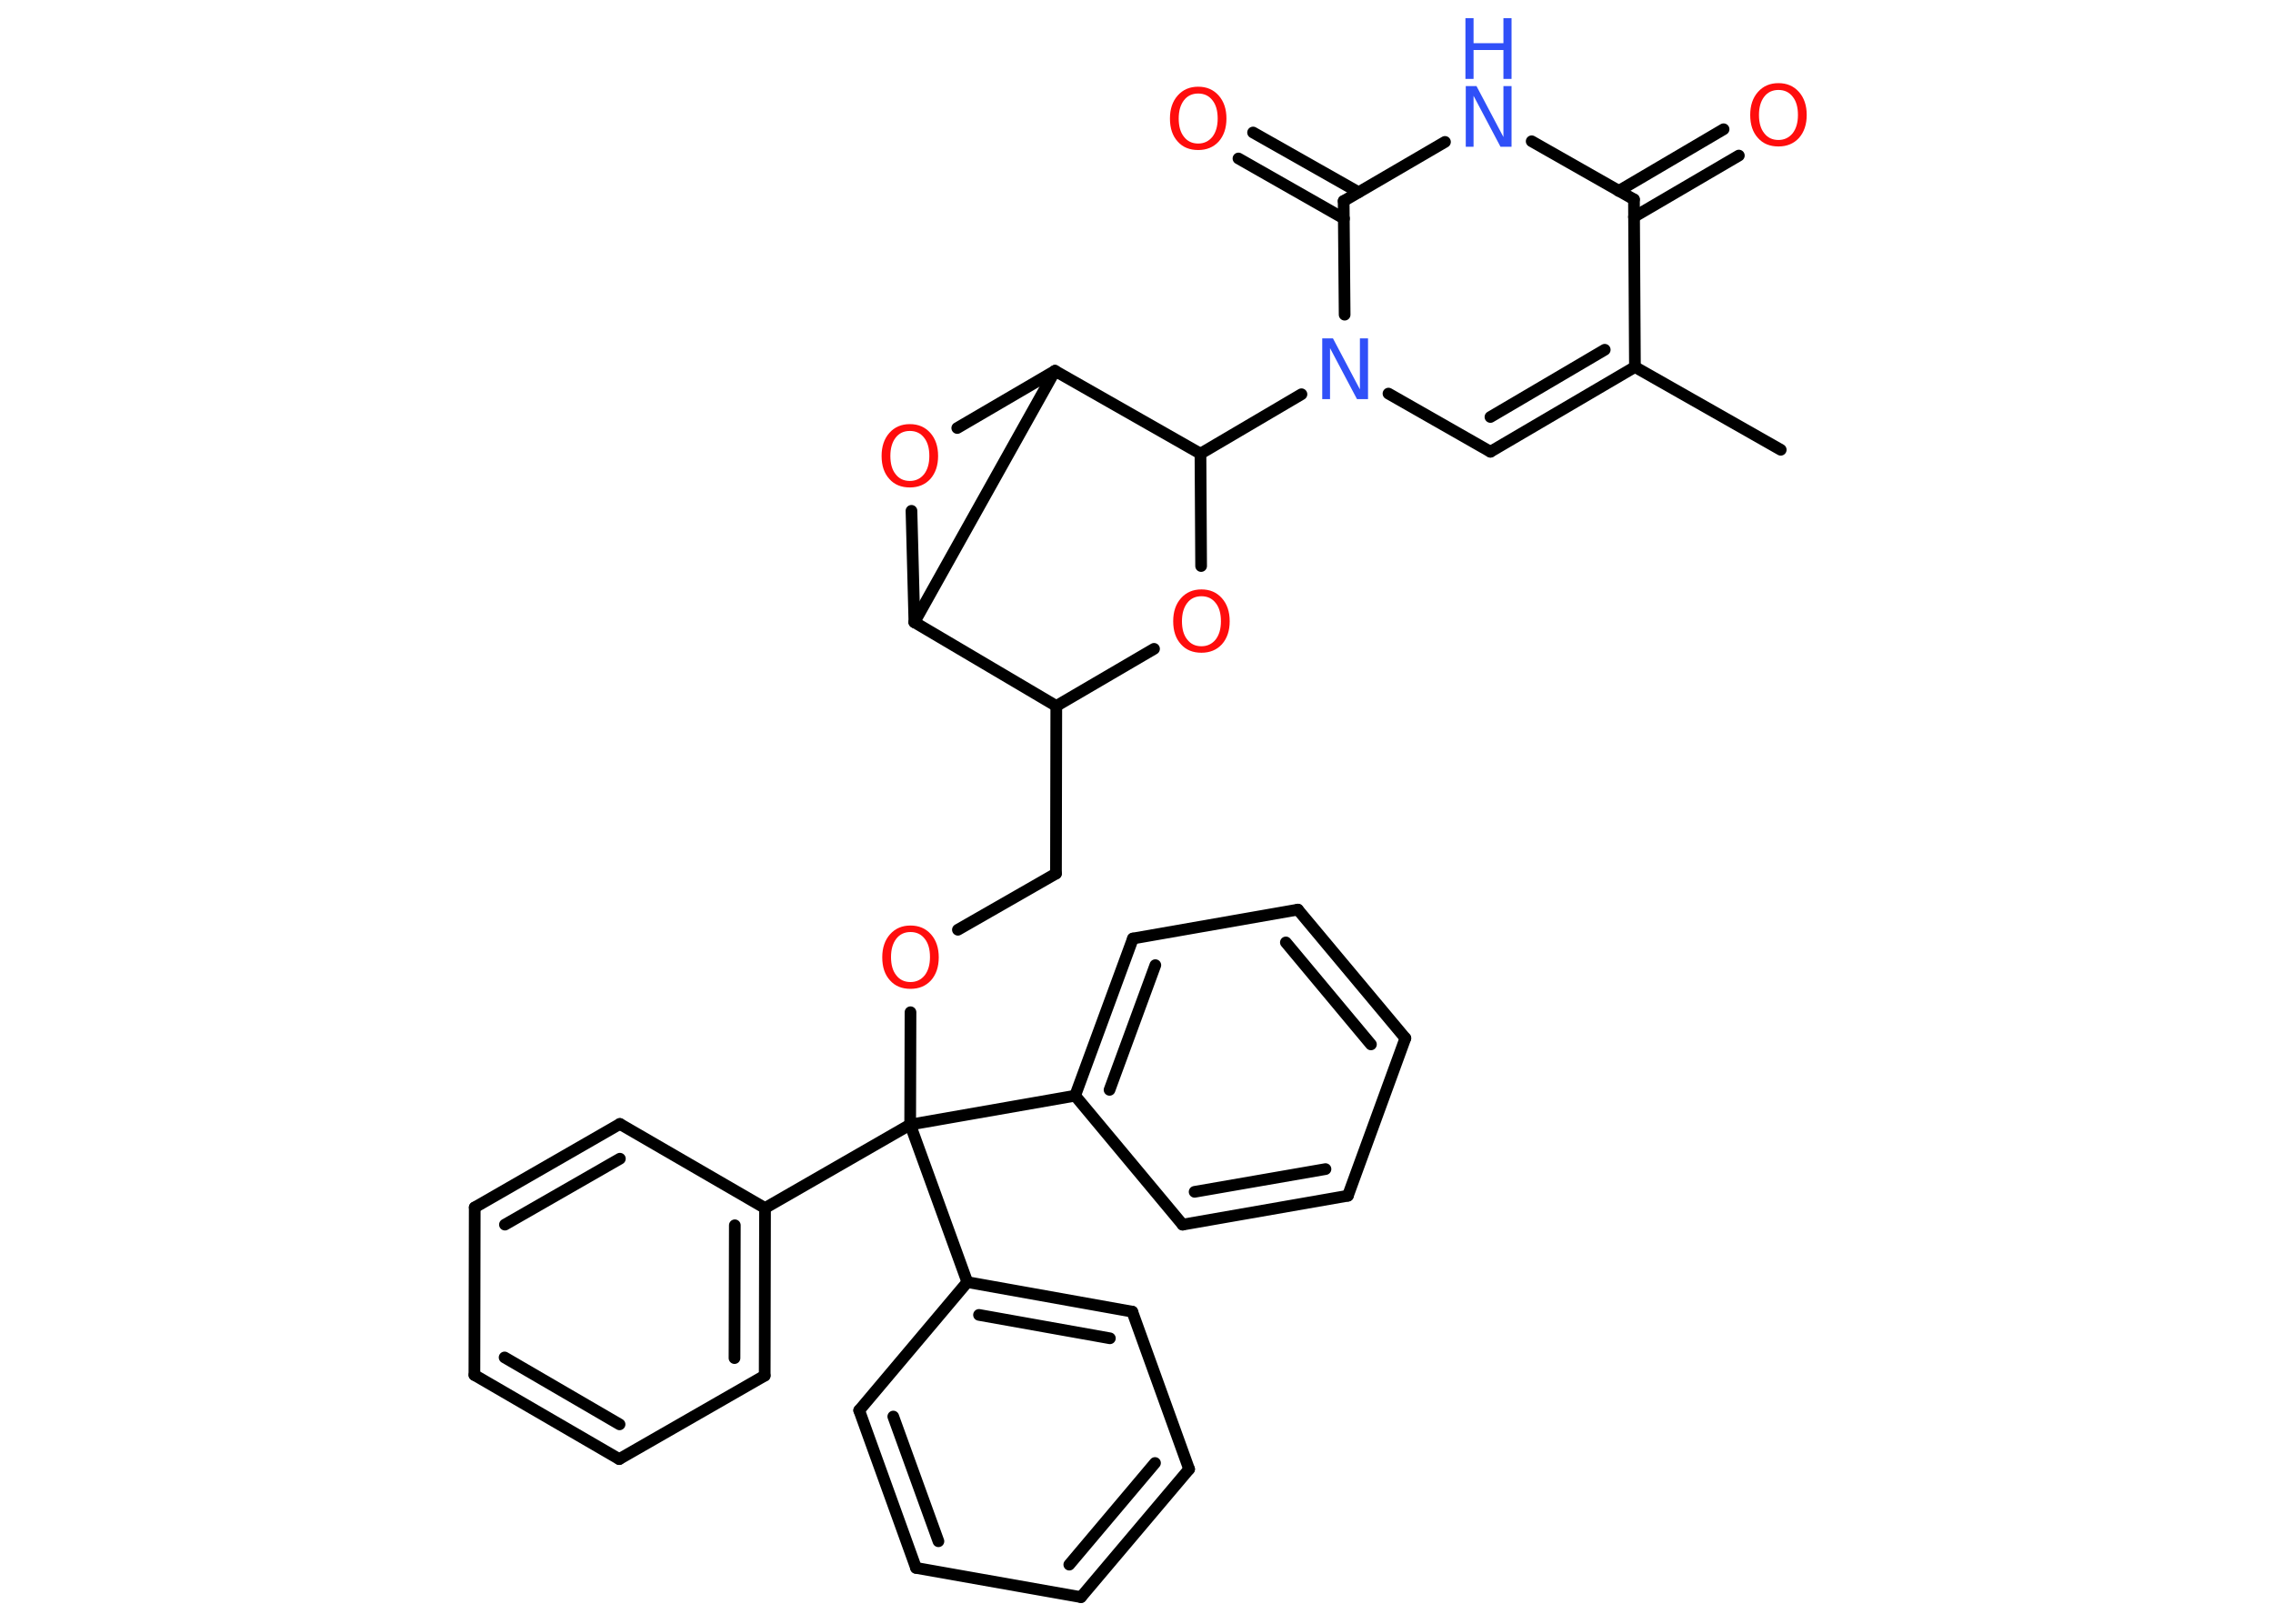 <?xml version='1.0' encoding='UTF-8'?>
<!DOCTYPE svg PUBLIC "-//W3C//DTD SVG 1.1//EN" "http://www.w3.org/Graphics/SVG/1.1/DTD/svg11.dtd">
<svg version='1.2' xmlns='http://www.w3.org/2000/svg' xmlns:xlink='http://www.w3.org/1999/xlink' width='70.0mm' height='50.0mm' viewBox='0 0 70.0 50.0'>
  <desc>Generated by the Chemistry Development Kit (http://github.com/cdk)</desc>
  <g stroke-linecap='round' stroke-linejoin='round' stroke='#000000' stroke-width='.36' fill='#FF0D0D'>
    <rect x='.0' y='.0' width='70.0' height='50.0' fill='#FFFFFF' stroke='none'/>
    <g id='mol1' class='mol'>
      <line id='mol1bnd1' class='bond' x1='54.84' y1='13.85' x2='50.35' y2='11.3'/>
      <g id='mol1bnd2' class='bond'>
        <line x1='45.9' y1='13.91' x2='50.35' y2='11.3'/>
        <line x1='45.9' y1='12.84' x2='49.42' y2='10.77'/>
      </g>
      <line id='mol1bnd3' class='bond' x1='45.9' y1='13.91' x2='42.76' y2='12.12'/>
      <line id='mol1bnd4' class='bond' x1='40.08' y1='12.14' x2='36.97' y2='13.97'/>
      <line id='mol1bnd5' class='bond' x1='36.97' y1='13.97' x2='36.99' y2='17.43'/>
      <line id='mol1bnd6' class='bond' x1='35.54' y1='19.98' x2='32.53' y2='21.74'/>
      <line id='mol1bnd7' class='bond' x1='32.53' y1='21.74' x2='32.52' y2='26.9'/>
      <line id='mol1bnd8' class='bond' x1='32.52' y1='26.9' x2='29.5' y2='28.63'/>
      <line id='mol1bnd9' class='bond' x1='28.04' y1='31.17' x2='28.03' y2='34.63'/>
      <line id='mol1bnd10' class='bond' x1='28.03' y1='34.63' x2='23.56' y2='37.2'/>
      <g id='mol1bnd11' class='bond'>
        <line x1='23.55' y1='42.36' x2='23.56' y2='37.2'/>
        <line x1='22.62' y1='41.82' x2='22.63' y2='37.73'/>
      </g>
      <line id='mol1bnd12' class='bond' x1='23.55' y1='42.36' x2='19.07' y2='44.93'/>
      <g id='mol1bnd13' class='bond'>
        <line x1='14.61' y1='42.34' x2='19.07' y2='44.93'/>
        <line x1='15.54' y1='41.8' x2='19.08' y2='43.86'/>
      </g>
      <line id='mol1bnd14' class='bond' x1='14.61' y1='42.34' x2='14.62' y2='37.18'/>
      <g id='mol1bnd15' class='bond'>
        <line x1='19.09' y1='34.61' x2='14.62' y2='37.18'/>
        <line x1='19.09' y1='35.68' x2='15.55' y2='37.71'/>
      </g>
      <line id='mol1bnd16' class='bond' x1='23.56' y1='37.2' x2='19.09' y2='34.61'/>
      <line id='mol1bnd17' class='bond' x1='28.03' y1='34.63' x2='29.79' y2='39.48'/>
      <g id='mol1bnd18' class='bond'>
        <line x1='34.87' y1='40.39' x2='29.79' y2='39.48'/>
        <line x1='34.18' y1='41.21' x2='30.15' y2='40.49'/>
      </g>
      <line id='mol1bnd19' class='bond' x1='34.87' y1='40.39' x2='36.62' y2='45.24'/>
      <g id='mol1bnd20' class='bond'>
        <line x1='33.29' y1='49.18' x2='36.62' y2='45.24'/>
        <line x1='32.93' y1='48.18' x2='35.57' y2='45.05'/>
      </g>
      <line id='mol1bnd21' class='bond' x1='33.29' y1='49.18' x2='28.21' y2='48.28'/>
      <g id='mol1bnd22' class='bond'>
        <line x1='26.46' y1='43.43' x2='28.21' y2='48.28'/>
        <line x1='27.51' y1='43.62' x2='28.9' y2='47.46'/>
      </g>
      <line id='mol1bnd23' class='bond' x1='29.79' y1='39.48' x2='26.46' y2='43.43'/>
      <line id='mol1bnd24' class='bond' x1='28.03' y1='34.63' x2='33.11' y2='33.74'/>
      <g id='mol1bnd25' class='bond'>
        <line x1='34.89' y1='28.9' x2='33.11' y2='33.74'/>
        <line x1='35.58' y1='29.72' x2='34.17' y2='33.56'/>
      </g>
      <line id='mol1bnd26' class='bond' x1='34.89' y1='28.9' x2='39.97' y2='28.01'/>
      <g id='mol1bnd27' class='bond'>
        <line x1='43.28' y1='31.97' x2='39.97' y2='28.01'/>
        <line x1='42.22' y1='32.16' x2='39.6' y2='29.02'/>
      </g>
      <line id='mol1bnd28' class='bond' x1='43.28' y1='31.97' x2='41.51' y2='36.82'/>
      <g id='mol1bnd29' class='bond'>
        <line x1='36.42' y1='37.71' x2='41.51' y2='36.82'/>
        <line x1='36.79' y1='36.7' x2='40.82' y2='36.0'/>
      </g>
      <line id='mol1bnd30' class='bond' x1='33.11' y1='33.74' x2='36.42' y2='37.71'/>
      <line id='mol1bnd31' class='bond' x1='32.53' y1='21.74' x2='28.16' y2='19.16'/>
      <line id='mol1bnd32' class='bond' x1='28.16' y1='19.16' x2='28.07' y2='15.73'/>
      <line id='mol1bnd33' class='bond' x1='29.48' y1='13.18' x2='32.49' y2='11.42'/>
      <line id='mol1bnd34' class='bond' x1='28.16' y1='19.16' x2='32.49' y2='11.42'/>
      <line id='mol1bnd35' class='bond' x1='36.97' y1='13.97' x2='32.49' y2='11.42'/>
      <line id='mol1bnd36' class='bond' x1='41.41' y1='9.69' x2='41.38' y2='6.19'/>
      <g id='mol1bnd37' class='bond'>
        <line x1='41.39' y1='6.73' x2='38.14' y2='4.88'/>
        <line x1='41.84' y1='5.92' x2='38.59' y2='4.08'/>
      </g>
      <line id='mol1bnd38' class='bond' x1='41.38' y1='6.19' x2='44.5' y2='4.37'/>
      <line id='mol1bnd39' class='bond' x1='47.17' y1='4.35' x2='50.32' y2='6.14'/>
      <line id='mol1bnd40' class='bond' x1='50.35' y1='11.3' x2='50.32' y2='6.14'/>
      <g id='mol1bnd41' class='bond'>
        <line x1='49.85' y1='5.88' x2='53.08' y2='3.98'/>
        <line x1='50.32' y1='6.68' x2='53.55' y2='4.79'/>
      </g>
      <path id='mol1atm4' class='atom' d='M40.71 10.42h.34l.83 1.57v-1.57h.25v1.87h-.34l-.83 -1.57v1.57h-.24v-1.87z' stroke='none' fill='#3050F8'/>
      <path id='mol1atm6' class='atom' d='M37.0 18.36q-.28 .0 -.44 .21q-.16 .21 -.16 .56q.0 .36 .16 .56q.16 .21 .44 .21q.27 .0 .44 -.21q.16 -.21 .16 -.56q.0 -.36 -.16 -.56q-.16 -.21 -.44 -.21zM37.0 18.15q.39 .0 .63 .27q.24 .27 .24 .71q.0 .44 -.24 .71q-.24 .26 -.63 .26q-.4 .0 -.63 -.26q-.24 -.26 -.24 -.71q.0 -.44 .24 -.71q.24 -.27 .63 -.27z' stroke='none'/>
      <path id='mol1atm9' class='atom' d='M28.04 28.7q-.28 .0 -.44 .21q-.16 .21 -.16 .56q.0 .36 .16 .56q.16 .21 .44 .21q.27 .0 .44 -.21q.16 -.21 .16 -.56q.0 -.36 -.16 -.56q-.16 -.21 -.44 -.21zM28.04 28.5q.39 .0 .63 .27q.24 .27 .24 .71q.0 .44 -.24 .71q-.24 .26 -.63 .26q-.4 .0 -.63 -.26q-.24 -.26 -.24 -.71q.0 -.44 .24 -.71q.24 -.27 .63 -.27z' stroke='none'/>
      <path id='mol1atm30' class='atom' d='M28.02 13.27q-.28 .0 -.44 .21q-.16 .21 -.16 .56q.0 .36 .16 .56q.16 .21 .44 .21q.27 .0 .44 -.21q.16 -.21 .16 -.56q.0 -.36 -.16 -.56q-.16 -.21 -.44 -.21zM28.02 13.06q.39 .0 .63 .27q.24 .27 .24 .71q.0 .44 -.24 .71q-.24 .26 -.63 .26q-.4 .0 -.63 -.26q-.24 -.26 -.24 -.71q.0 -.44 .24 -.71q.24 -.27 .63 -.27z' stroke='none'/>
      <path id='mol1atm33' class='atom' d='M36.9 2.88q-.28 .0 -.44 .21q-.16 .21 -.16 .56q.0 .36 .16 .56q.16 .21 .44 .21q.27 .0 .44 -.21q.16 -.21 .16 -.56q.0 -.36 -.16 -.56q-.16 -.21 -.44 -.21zM36.9 2.67q.39 .0 .63 .27q.24 .27 .24 .71q.0 .44 -.24 .71q-.24 .26 -.63 .26q-.4 .0 -.63 -.26q-.24 -.26 -.24 -.71q.0 -.44 .24 -.71q.24 -.27 .63 -.27z' stroke='none'/>
      <g id='mol1atm34' class='atom'>
        <path d='M45.13 2.65h.34l.83 1.57v-1.57h.25v1.87h-.34l-.83 -1.57v1.57h-.24v-1.87z' stroke='none' fill='#3050F8'/>
        <path d='M45.13 .56h.25v.77h.92v-.77h.25v1.87h-.25v-.89h-.92v.89h-.25v-1.87z' stroke='none' fill='#3050F8'/>
      </g>
      <path id='mol1atm36' class='atom' d='M54.77 2.77q-.28 .0 -.44 .21q-.16 .21 -.16 .56q.0 .36 .16 .56q.16 .21 .44 .21q.27 .0 .44 -.21q.16 -.21 .16 -.56q.0 -.36 -.16 -.56q-.16 -.21 -.44 -.21zM54.77 2.56q.39 .0 .63 .27q.24 .27 .24 .71q.0 .44 -.24 .71q-.24 .26 -.63 .26q-.4 .0 -.63 -.26q-.24 -.26 -.24 -.71q.0 -.44 .24 -.71q.24 -.27 .63 -.27z' stroke='none'/>
    </g>
  </g>
</svg>
